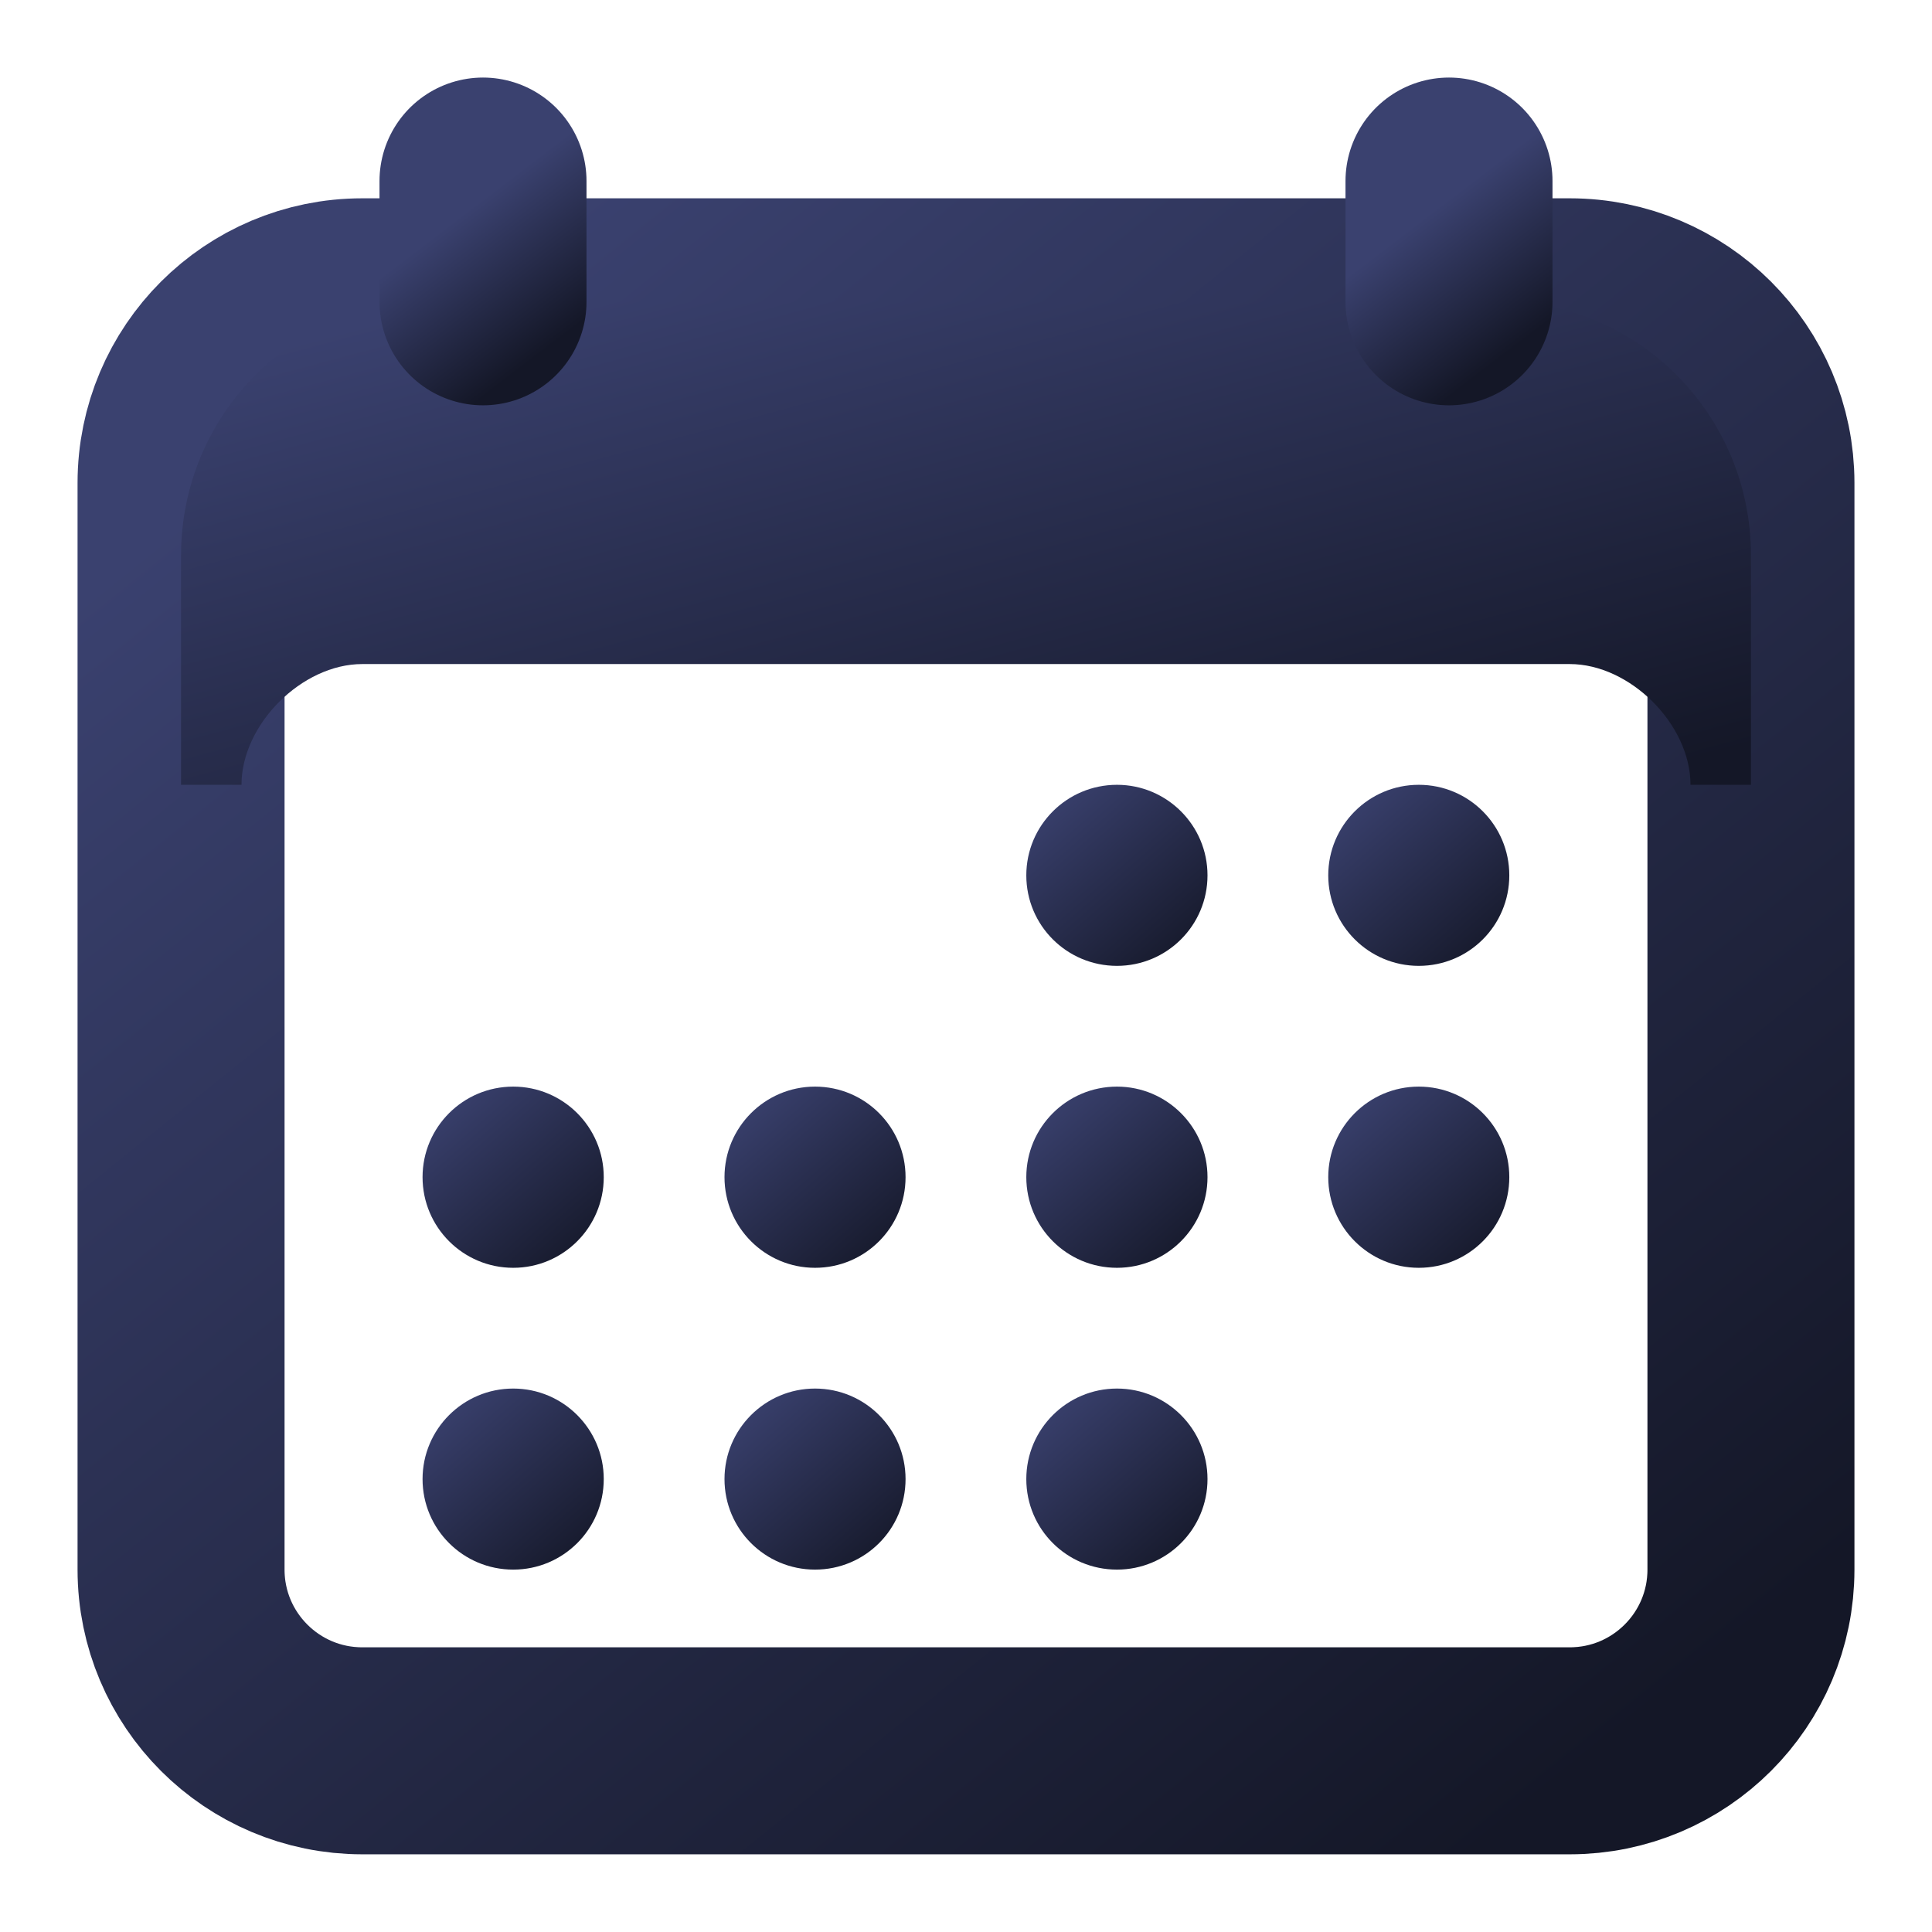 <svg width="14" height="14" viewBox="0 0 14 14" fill="none" xmlns="http://www.w3.org/2000/svg">
<g clip-path="url(#clip0_613_722)">
<path d="M11.375 2.187H2.625C1.9 2.187 1.312 2.775 1.312 3.499V11.374C1.312 12.099 1.9 12.687 2.625 12.687H11.375C12.1 12.687 12.688 12.099 12.688 11.374V3.499C12.688 2.775 12.1 2.187 11.375 2.187Z" stroke="url(#paint0_linear_613_722)" stroke-width="1.5" stroke-linejoin="round"/>
<path d="M10.878 2.187H3.122C2.124 2.187 1.312 3.011 1.312 4.024V5.687H1.75C1.75 5.249 2.188 4.812 2.625 4.812H11.375C11.812 4.812 12.25 5.249 12.25 5.687H12.688V4.024C12.688 3.011 11.876 2.187 10.878 2.187Z" fill="url(#paint1_linear_613_722)"/>
<path d="M8.094 6.999C8.456 6.999 8.75 6.706 8.75 6.343C8.75 5.981 8.456 5.687 8.094 5.687C7.731 5.687 7.437 5.981 7.437 6.343C7.437 6.706 7.731 6.999 8.094 6.999Z" fill="url(#paint2_linear_613_722)"/>
<path d="M10.281 6.999C10.644 6.999 10.937 6.706 10.937 6.343C10.937 5.981 10.644 5.687 10.281 5.687C9.919 5.687 9.625 5.981 9.625 6.343C9.625 6.706 9.919 6.999 10.281 6.999Z" fill="url(#paint3_linear_613_722)"/>
<path d="M8.094 9.187C8.456 9.187 8.75 8.893 8.75 8.53C8.75 8.168 8.456 7.874 8.094 7.874C7.731 7.874 7.437 8.168 7.437 8.53C7.437 8.893 7.731 9.187 8.094 9.187Z" fill="url(#paint4_linear_613_722)"/>
<path d="M10.281 9.187C10.644 9.187 10.937 8.893 10.937 8.53C10.937 8.168 10.644 7.874 10.281 7.874C9.919 7.874 9.625 8.168 9.625 8.53C9.625 8.893 9.919 9.187 10.281 9.187Z" fill="url(#paint5_linear_613_722)"/>
<path d="M3.719 9.187C4.081 9.187 4.375 8.893 4.375 8.53C4.375 8.168 4.081 7.874 3.719 7.874C3.356 7.874 3.062 8.168 3.062 8.53C3.062 8.893 3.356 9.187 3.719 9.187Z" fill="url(#paint6_linear_613_722)"/>
<path d="M5.906 9.187C6.269 9.187 6.562 8.893 6.562 8.53C6.562 8.168 6.269 7.874 5.906 7.874C5.544 7.874 5.25 8.168 5.25 8.53C5.25 8.893 5.544 9.187 5.906 9.187Z" fill="url(#paint7_linear_613_722)"/>
<path d="M3.719 11.374C4.081 11.374 4.375 11.081 4.375 10.718C4.375 10.356 4.081 10.062 3.719 10.062C3.356 10.062 3.062 10.356 3.062 10.718C3.062 11.081 3.356 11.374 3.719 11.374Z" fill="url(#paint8_linear_613_722)"/>
<path d="M5.906 11.374C6.269 11.374 6.562 11.081 6.562 10.718C6.562 10.356 6.269 10.062 5.906 10.062C5.544 10.062 5.25 10.356 5.25 10.718C5.25 11.081 5.544 11.374 5.906 11.374Z" fill="url(#paint9_linear_613_722)"/>
<path d="M8.094 11.374C8.456 11.374 8.75 11.081 8.75 10.718C8.75 10.356 8.456 10.062 8.094 10.062C7.731 10.062 7.437 10.356 7.437 10.718C7.437 11.081 7.731 11.374 8.094 11.374Z" fill="url(#paint10_linear_613_722)"/>
<path d="M3.5 1.312V2.187" stroke="url(#paint11_linear_613_722)" stroke-width="1.5" stroke-linecap="round" stroke-linejoin="round"/>
<path d="M10.5 1.312V2.187" stroke="url(#paint12_linear_613_722)" stroke-width="1.5" stroke-linecap="round" stroke-linejoin="round"/>
</g>
<defs>
<linearGradient id="paint0_linear_613_722" x1="2.36" y1="2.878" x2="10.808" y2="13.358" gradientUnits="userSpaceOnUse">
<stop stop-color="#3A416F"/>
<stop offset="1" stop-color="#141727"/>
</linearGradient>
<linearGradient id="paint1_linear_613_722" x1="2.36" y1="2.417" x2="3.804" y2="7.792" gradientUnits="userSpaceOnUse">
<stop stop-color="#3A416F"/>
<stop offset="1" stop-color="#141727"/>
</linearGradient>
<linearGradient id="paint2_linear_613_722" x1="7.558" y1="5.773" x2="8.629" y2="6.999" gradientUnits="userSpaceOnUse">
<stop stop-color="#3A416F"/>
<stop offset="1" stop-color="#141727"/>
</linearGradient>
<linearGradient id="paint3_linear_613_722" x1="9.746" y1="5.773" x2="10.817" y2="6.999" gradientUnits="userSpaceOnUse">
<stop stop-color="#3A416F"/>
<stop offset="1" stop-color="#141727"/>
</linearGradient>
<linearGradient id="paint4_linear_613_722" x1="7.558" y1="7.96" x2="8.629" y2="9.187" gradientUnits="userSpaceOnUse">
<stop stop-color="#3A416F"/>
<stop offset="1" stop-color="#141727"/>
</linearGradient>
<linearGradient id="paint5_linear_613_722" x1="9.746" y1="7.96" x2="10.817" y2="9.187" gradientUnits="userSpaceOnUse">
<stop stop-color="#3A416F"/>
<stop offset="1" stop-color="#141727"/>
</linearGradient>
<linearGradient id="paint6_linear_613_722" x1="3.183" y1="7.96" x2="4.254" y2="9.187" gradientUnits="userSpaceOnUse">
<stop stop-color="#3A416F"/>
<stop offset="1" stop-color="#141727"/>
</linearGradient>
<linearGradient id="paint7_linear_613_722" x1="5.371" y1="7.96" x2="6.442" y2="9.187" gradientUnits="userSpaceOnUse">
<stop stop-color="#3A416F"/>
<stop offset="1" stop-color="#141727"/>
</linearGradient>
<linearGradient id="paint8_linear_613_722" x1="3.183" y1="10.148" x2="4.254" y2="11.374" gradientUnits="userSpaceOnUse">
<stop stop-color="#3A416F"/>
<stop offset="1" stop-color="#141727"/>
</linearGradient>
<linearGradient id="paint9_linear_613_722" x1="5.371" y1="10.148" x2="6.442" y2="11.374" gradientUnits="userSpaceOnUse">
<stop stop-color="#3A416F"/>
<stop offset="1" stop-color="#141727"/>
</linearGradient>
<linearGradient id="paint10_linear_613_722" x1="7.558" y1="10.148" x2="8.629" y2="11.374" gradientUnits="userSpaceOnUse">
<stop stop-color="#3A416F"/>
<stop offset="1" stop-color="#141727"/>
</linearGradient>
<linearGradient id="paint11_linear_613_722" x1="3.592" y1="1.369" x2="4.287" y2="2.279" gradientUnits="userSpaceOnUse">
<stop stop-color="#3A416F"/>
<stop offset="1" stop-color="#141727"/>
</linearGradient>
<linearGradient id="paint12_linear_613_722" x1="10.592" y1="1.369" x2="11.287" y2="2.279" gradientUnits="userSpaceOnUse">
<stop stop-color="#3A416F"/>
<stop offset="1" stop-color="#141727"/>
</linearGradient>
<clipPath id="clip0_613_722">
<rect width="14" height="14" fill="white"/>
</clipPath>
</defs>
</svg>
